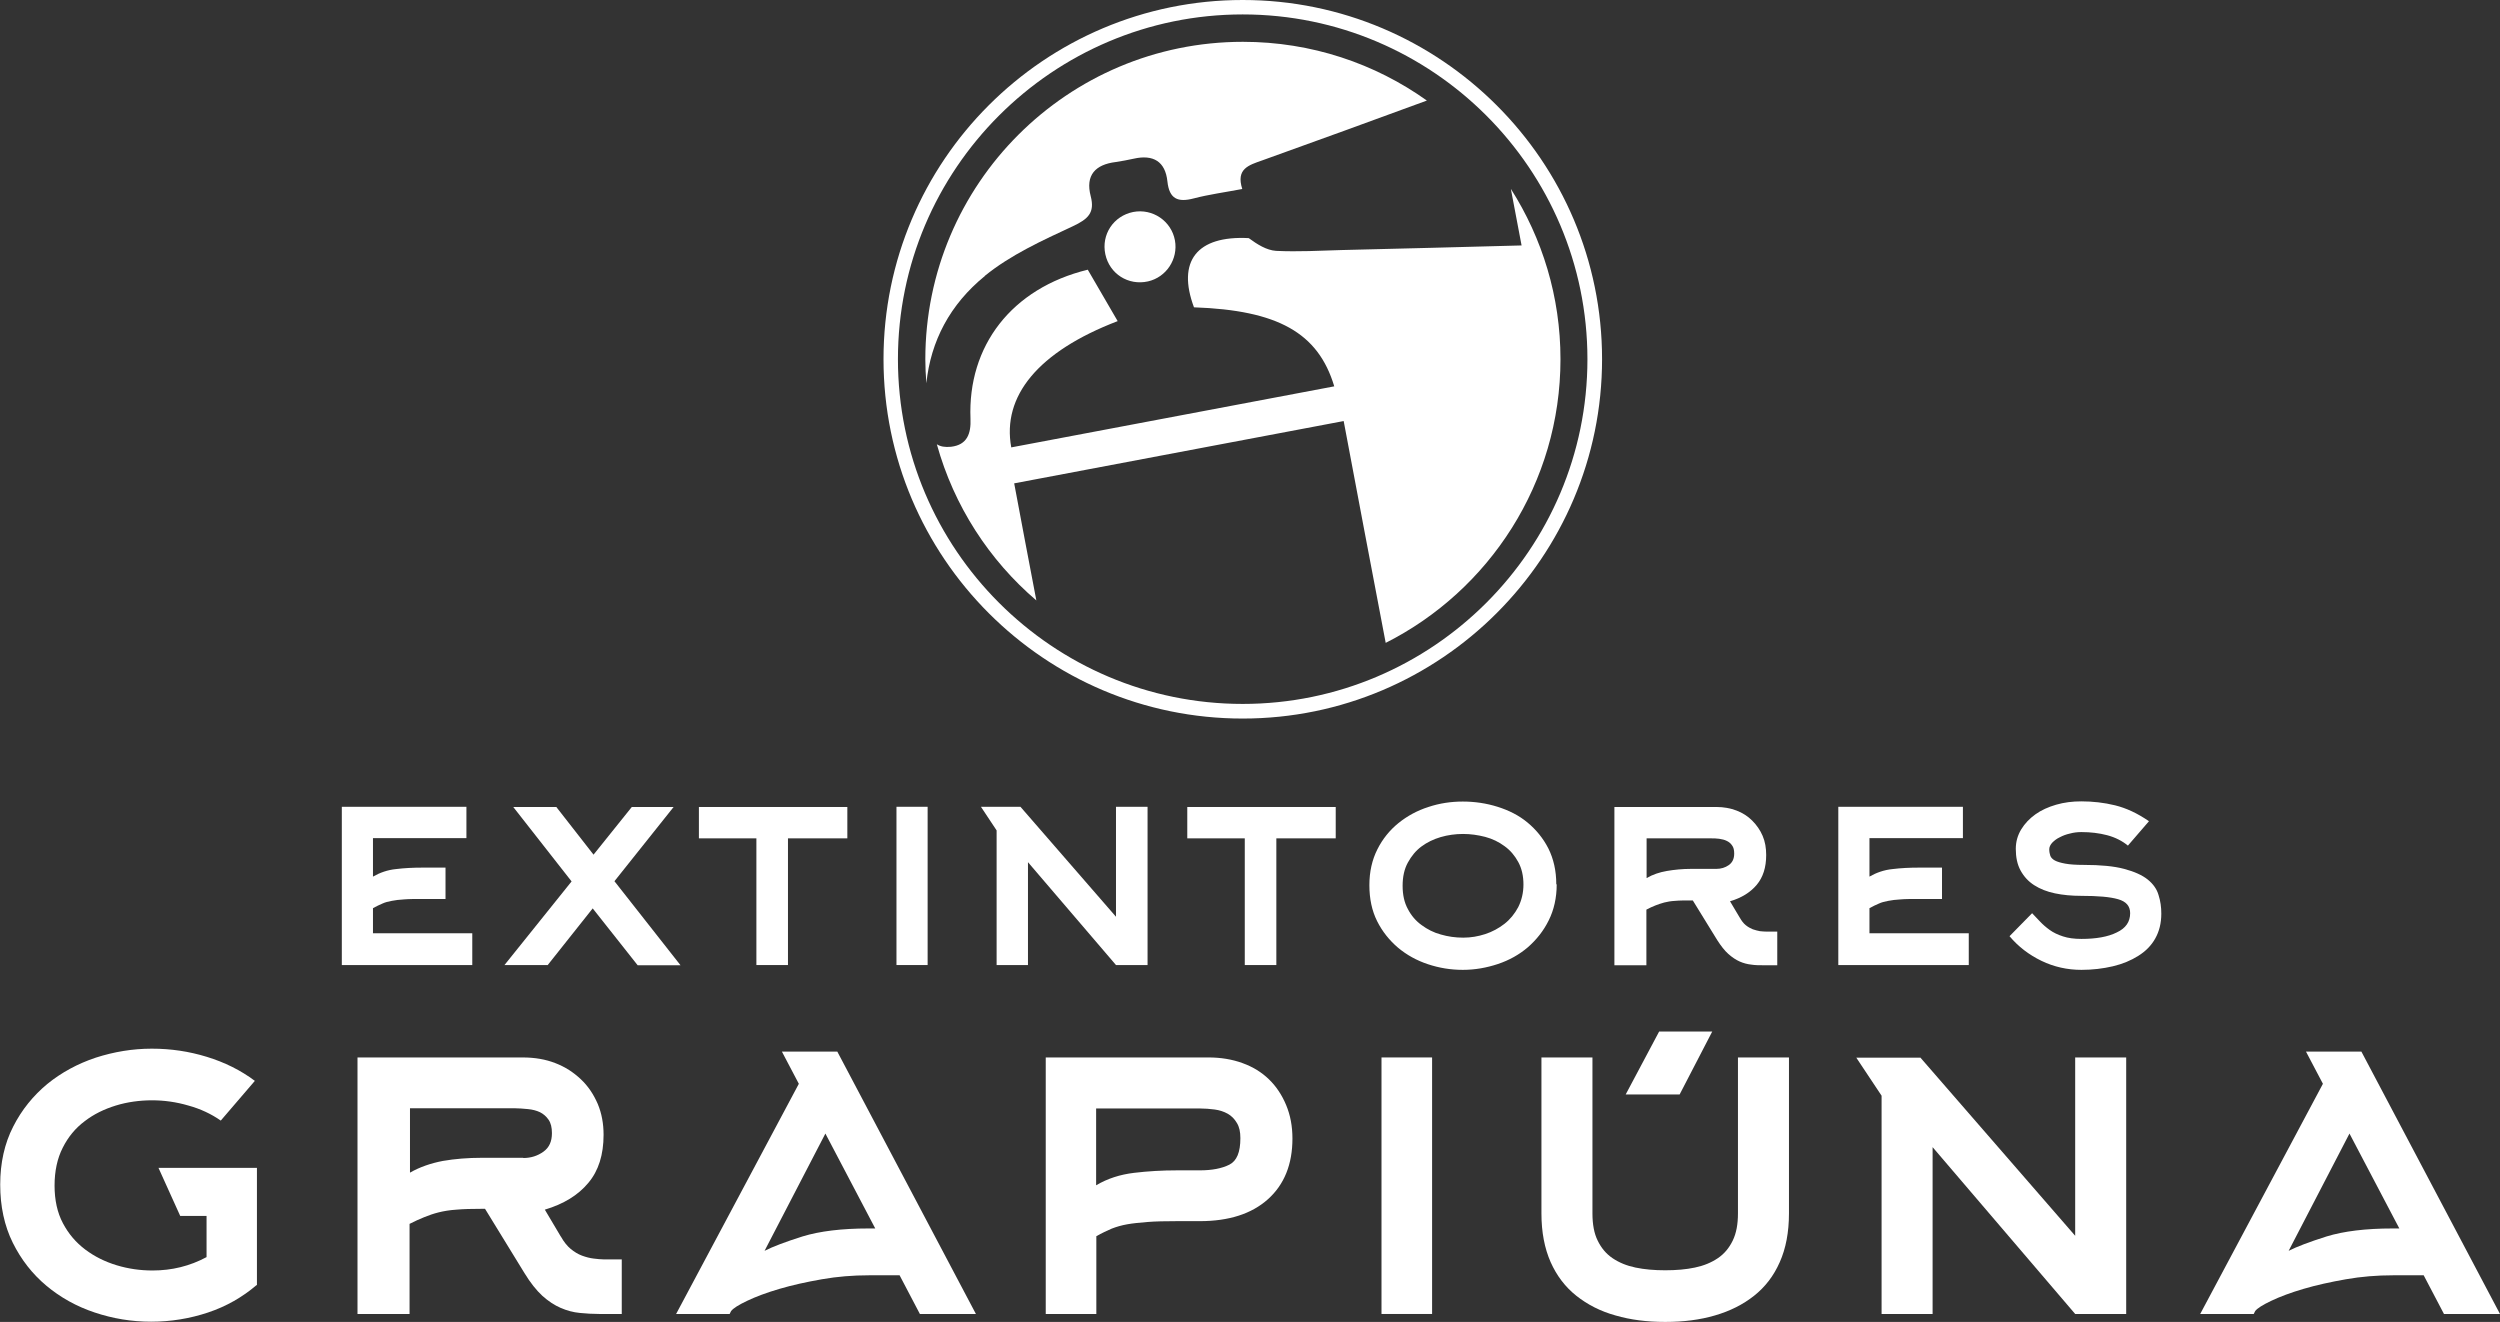 <?xml version="1.0" encoding="UTF-8"?>
<svg id="Camada_1" xmlns="http://www.w3.org/2000/svg" viewBox="0 0 119.58 63.23">
  <rect x="0" y="0" width="119.58" height="63.23" fill="#333333" stroke="none"/>
  <defs>
    <style>
      .cls-1, .cls-2 {
        fill: #fff;
      }

      .cls-2 {
        fill-rule: evenodd;
      }
    </style>
  </defs>
  <g>
    <g>
      <path class="cls-1" d="M12.27,61.47c-.68.58-1.45,1.02-2.32,1.31-.87.29-1.78.44-2.72.44s-1.83-.15-2.7-.44-1.64-.72-2.31-1.28c-.67-.56-1.21-1.25-1.61-2.06-.4-.81-.6-1.74-.6-2.78s.21-1.97.62-2.77c.41-.81.96-1.48,1.63-2.04.68-.55,1.45-.97,2.32-1.26.87-.28,1.76-.43,2.68-.43s1.78.13,2.63.39c.85.26,1.62.64,2.3,1.15l-1.63,1.9c-.46-.32-.97-.56-1.55-.72-.58-.17-1.16-.25-1.74-.25s-1.18.08-1.73.25c-.55.17-1.05.41-1.49.75-.44.33-.79.75-1.05,1.27-.26.51-.39,1.12-.39,1.81s.13,1.29.4,1.8c.27.51.62.92,1.07,1.26.44.33.94.58,1.5.75.56.17,1.13.25,1.72.25.92,0,1.78-.21,2.58-.64v-1.97h-1.26l-1.04-2.3h4.71v5.61Z"/>
      <path class="cls-1" d="M26.83,59.15c.14.25.3.45.47.59.17.14.35.25.54.32.19.07.38.12.56.14.18.02.34.04.49.04h.85v2.61h-1.07c-.32,0-.63-.02-.94-.05-.31-.03-.61-.11-.91-.24-.3-.13-.59-.32-.88-.58-.28-.26-.57-.62-.85-1.08l-1.89-3.08h-.17c-.47,0-.87.01-1.2.04-.32.02-.61.07-.85.13-.24.06-.47.14-.69.23s-.45.19-.7.32v4.31h-2.49v-12.27h7.91c.57,0,1.09.09,1.55.27.47.18.87.44,1.22.77.35.33.61.72.81,1.18.19.45.28.95.28,1.48,0,.95-.24,1.72-.73,2.3-.49.59-1.18,1.01-2.08,1.28l.76,1.28ZM25.03,55.39c.36,0,.68-.1.96-.3.28-.2.41-.49.41-.89,0-.27-.05-.48-.16-.64-.11-.16-.25-.28-.41-.36-.17-.08-.36-.13-.58-.15-.22-.02-.44-.04-.64-.04h-5v3.08c.47-.27,1-.45,1.57-.56.58-.1,1.2-.15,1.86-.15h1.99Z"/>
      <path class="cls-1" d="M37.42,50.3h2.63l6.63,12.55h-2.68l-.97-1.85h-1.47c-.76,0-1.51.06-2.25.19-.74.13-1.42.28-2.03.46-.61.18-1.12.37-1.54.57-.42.2-.67.36-.77.49l-.07.14h-2.56l5.87-11.01-.81-1.54ZM41.87,58.77l-2.39-4.55-2.91,5.61c.39-.2,1-.43,1.82-.69.82-.25,1.87-.38,3.15-.38h.33Z"/>
      <path class="cls-1" d="M50.02,62.85v-12.27h7.79c.58,0,1.13.09,1.62.27.5.18.92.44,1.27.78.35.34.62.75.82,1.23.2.48.3,1.01.3,1.6,0,1.23-.39,2.2-1.17,2.9-.78.7-1.87,1.05-3.26,1.05h-1.09c-.57,0-1.04.01-1.41.04s-.69.06-.97.11c-.28.05-.52.12-.75.21-.22.1-.47.21-.73.36v3.72h-2.42ZM52.44,56.69c.54-.32,1.14-.51,1.8-.59.66-.08,1.35-.12,2.06-.12h1.09c.58,0,1.05-.09,1.41-.27.36-.18.53-.6.53-1.27,0-.3-.05-.54-.17-.73-.11-.19-.26-.34-.44-.44-.18-.1-.39-.17-.62-.2-.23-.03-.47-.05-.72-.05h-4.95v3.67Z"/>
      <path class="cls-1" d="M66.08,62.85v-12.27h2.42v12.27h-2.42Z"/>
      <path class="cls-1" d="M79.63,63.23c-.85,0-1.64-.1-2.36-.31-.72-.2-1.34-.52-1.87-.94-.53-.42-.94-.96-1.23-1.61-.29-.66-.44-1.43-.44-2.33v-7.46h2.44v7.46c0,.52.08.96.25,1.3.17.35.4.63.71.84.31.21.67.36,1.1.45.43.09.9.13,1.42.13s1-.04,1.42-.13c.43-.09.79-.24,1.1-.45.31-.21.54-.49.71-.84.17-.35.25-.78.25-1.3v-7.46h2.44v7.46c0,.9-.15,1.68-.44,2.33-.29.66-.7,1.19-1.23,1.61-.53.42-1.15.73-1.87.94-.72.21-1.5.31-2.36.31h-.05Z"/>
      <path class="cls-1" d="M91.85,50.58l7.41,8.53v-8.53h2.44v12.27h-2.44l-6.82-7.98v7.98h-2.44v-10.44l-1.21-1.82h3.06Z"/>
      <path class="cls-1" d="M110.32,50.3h2.63l6.63,12.55h-2.68l-.97-1.85h-1.47c-.76,0-1.51.06-2.25.19-.74.13-1.42.28-2.03.46-.61.18-1.12.37-1.54.57-.42.2-.67.36-.77.49l-.07.14h-2.56l5.87-11.01-.81-1.54ZM114.77,58.77l-2.39-4.55-2.91,5.61c.39-.2,1-.43,1.82-.69.82-.25,1.87-.38,3.15-.38h.33Z"/>
    </g>
    <polygon class="cls-1" points="79.36 49.34 77.76 52.35 80.34 52.35 81.9 49.34 79.36 49.34"/>
  </g>
  <g>
    <path class="cls-1" d="M17.84,44.64h4.75v1.52h-6.24v-7.57h5.96v1.5h-4.47v1.84c.33-.19.7-.32,1.1-.36.4-.05.83-.07,1.26-.07h1.11v1.5h-1.11c-.35,0-.64,0-.87.02-.23.01-.43.04-.59.07-.17.03-.32.07-.45.13-.14.06-.29.13-.45.22v1.2Z"/>
    <path class="cls-1" d="M26.19,46.16h-2.06l3.21-4-2.79-3.56h2.06l1.78,2.28,1.83-2.28h2l-2.83,3.55,3.16,4.02h-2.05l-2.15-2.72-2.16,2.72Z"/>
    <path class="cls-1" d="M37.69,40.1v6.06h-1.51v-6.06h-2.75v-1.5h7.1v1.5h-2.85Z"/>
    <path class="cls-1" d="M42.88,46.16v-7.57h1.49v7.57h-1.49Z"/>
    <path class="cls-1" d="M48.81,38.59l4.57,5.26v-5.26h1.51v7.57h-1.51l-4.21-4.92v4.92h-1.5v-6.44l-.75-1.13h1.88Z"/>
    <path class="cls-1" d="M61.05,40.1v6.06h-1.51v-6.06h-2.75v-1.5h7.1v1.5h-2.85Z"/>
    <path class="cls-1" d="M74.46,42.3c0,.64-.13,1.22-.38,1.72-.25.51-.59.93-1,1.29-.41.35-.89.62-1.43.8-.54.18-1.1.28-1.68.28s-1.13-.09-1.67-.27c-.54-.18-1.01-.44-1.43-.79-.41-.35-.75-.77-1-1.27-.25-.5-.37-1.07-.37-1.72s.13-1.21.38-1.71c.25-.5.59-.92,1.01-1.26.42-.34.9-.6,1.43-.77.54-.18,1.09-.26,1.65-.26s1.12.08,1.66.25c.54.17,1.02.41,1.43.75s.75.75,1,1.24c.25.5.38,1.07.38,1.72ZM72.87,42.32c0-.42-.08-.78-.25-1.09-.17-.31-.38-.56-.66-.76-.27-.2-.58-.35-.92-.44-.35-.09-.7-.14-1.06-.14s-.73.05-1.07.15c-.34.1-.65.25-.92.45-.27.2-.48.46-.65.77-.17.31-.25.68-.25,1.11s.08.8.25,1.11c.16.31.38.57.66.77.27.2.58.36.92.45.34.1.7.15,1.07.15s.71-.06,1.05-.17c.34-.11.65-.28.92-.49.27-.21.49-.48.66-.8.16-.32.25-.68.25-1.09Z"/>
    <path class="cls-1" d="M83.21,43.88c.09.16.18.28.29.37s.22.15.34.2c.12.04.23.07.34.09.11.01.21.02.3.02h.53v1.61h-.66c-.19,0-.39,0-.58-.03-.19-.02-.38-.07-.56-.15-.18-.08-.36-.2-.54-.36-.18-.16-.35-.38-.53-.66l-1.17-1.9h-.1c-.29,0-.54,0-.74.02-.2.01-.38.04-.53.08s-.29.09-.42.14c-.13.05-.28.12-.43.2v2.66h-1.53v-7.57h4.88c.35,0,.67.06.96.17s.54.27.75.48c.21.21.38.45.5.73.12.28.17.58.17.92,0,.59-.15,1.06-.45,1.42-.3.36-.73.63-1.28.79l.47.79ZM82.1,41.56c.22,0,.42-.06.59-.18.17-.12.26-.3.26-.55,0-.17-.03-.3-.1-.39-.07-.1-.15-.17-.26-.22-.1-.05-.22-.08-.36-.1s-.27-.02-.39-.02h-3.08v1.9c.29-.17.62-.28.97-.34.35-.06.74-.1,1.15-.1h1.23Z"/>
    <path class="cls-1" d="M89.42,44.64h4.75v1.52h-6.24v-7.57h5.96v1.5h-4.47v1.84c.33-.19.7-.32,1.1-.36.4-.05.83-.07,1.26-.07h1.11v1.5h-1.11c-.35,0-.64,0-.87.02-.23.01-.43.04-.59.07-.17.03-.32.07-.45.13-.14.06-.29.13-.45.22v1.2Z"/>
    <path class="cls-1" d="M101.8,40.46c-.29-.24-.63-.41-1.01-.51-.38-.1-.79-.15-1.23-.15-.18,0-.37.02-.55.07-.18.04-.34.1-.49.18-.15.07-.26.16-.36.26-.09.1-.14.21-.14.31,0,.12.02.22.05.31.03.09.11.17.22.23.11.06.28.11.5.15.22.04.51.06.88.06.8,0,1.44.06,1.93.19.49.13.87.3,1.13.51.26.21.44.46.52.75.09.28.13.57.13.88,0,.46-.1.85-.29,1.19-.19.34-.46.61-.81.83-.35.22-.75.39-1.22.5-.47.11-.97.17-1.5.17-.67,0-1.31-.14-1.91-.43-.6-.29-1.11-.68-1.53-1.18l1.08-1.1c.12.12.24.25.37.39s.29.28.47.41c.18.13.39.23.64.31.24.08.53.12.88.12.7,0,1.27-.1,1.69-.31.43-.2.64-.51.64-.92,0-.34-.19-.56-.58-.67-.38-.11-.97-.16-1.76-.16-.46,0-.88-.04-1.26-.12-.38-.08-.71-.21-.99-.39-.28-.18-.49-.41-.65-.7-.16-.29-.23-.64-.23-1.04,0-.34.09-.65.26-.93.17-.28.4-.52.68-.72.28-.2.61-.35.99-.46.38-.11.78-.16,1.2-.16.55,0,1.09.06,1.62.19.53.13,1.07.38,1.62.76l-1.01,1.17Z"/>
  </g>
  <g>
    <g>
      <path class="cls-2" d="M72.27,9.05c.17.89.34,1.78.51,2.69-2.9.08-5.74.15-8.59.22-1.05.03-2.1.09-3.15.04-.46-.03-.9-.31-1.31-.61-2.49-.13-3.44,1.11-2.62,3.31,4,.14,5.94,1.21,6.71,3.78-5.15.97-10.3,1.95-15.45,2.92-.45-2.45,1.28-4.58,5.09-6.04-.5-.86-.98-1.69-1.43-2.46-3.64.89-5.75,3.64-5.61,7.13.03.71-.16,1.25-.93,1.34-.29.03-.51-.01-.68-.12.82,2.95,2.5,5.54,4.76,7.47-.36-1.87-.71-3.74-1.06-5.6l15.76-2.98c.66,3.51,1.33,7.05,2.01,10.61,4.95-2.5,8.36-7.64,8.36-13.57,0-2.99-.87-5.78-2.37-8.14Z"/>
      <path class="cls-2" d="M47.1,13.2c1.24-1.01,2.76-1.7,4.22-2.38.72-.34,1.06-.64.85-1.44-.26-1,.22-1.51,1.2-1.63.29-.04.57-.1.86-.16.93-.21,1.51.13,1.61,1.09.09.84.5,1.01,1.26.81.73-.19,1.48-.29,2.32-.45-.31-.97.31-1.14.96-1.37,2.62-.94,5.23-1.89,7.87-2.86-2.48-1.77-5.52-2.81-8.8-2.81-8.39,0-15.19,6.8-15.19,15.19,0,.38.02.76.05,1.14.21-2.02,1.13-3.77,2.8-5.13Z"/>
      <path class="cls-2" d="M54.2,10.14c-.94.19-1.53,1.08-1.33,2.02.2.94,1.1,1.51,2.04,1.3.88-.2,1.45-1.07,1.29-1.96-.17-.93-1.07-1.54-2-1.36Z"/>
    </g>
    <path class="cls-1" d="M59.44,34.37c-9.48,0-17.18-7.71-17.18-17.19S49.96,0,59.44,0s17.19,7.71,17.19,17.18-7.71,17.19-17.19,17.19ZM59.44.69c-9.09,0-16.49,7.4-16.49,16.49s7.4,16.49,16.49,16.49,16.49-7.4,16.49-16.49S68.53.69,59.44.69Z"/>
  </g>
</svg>